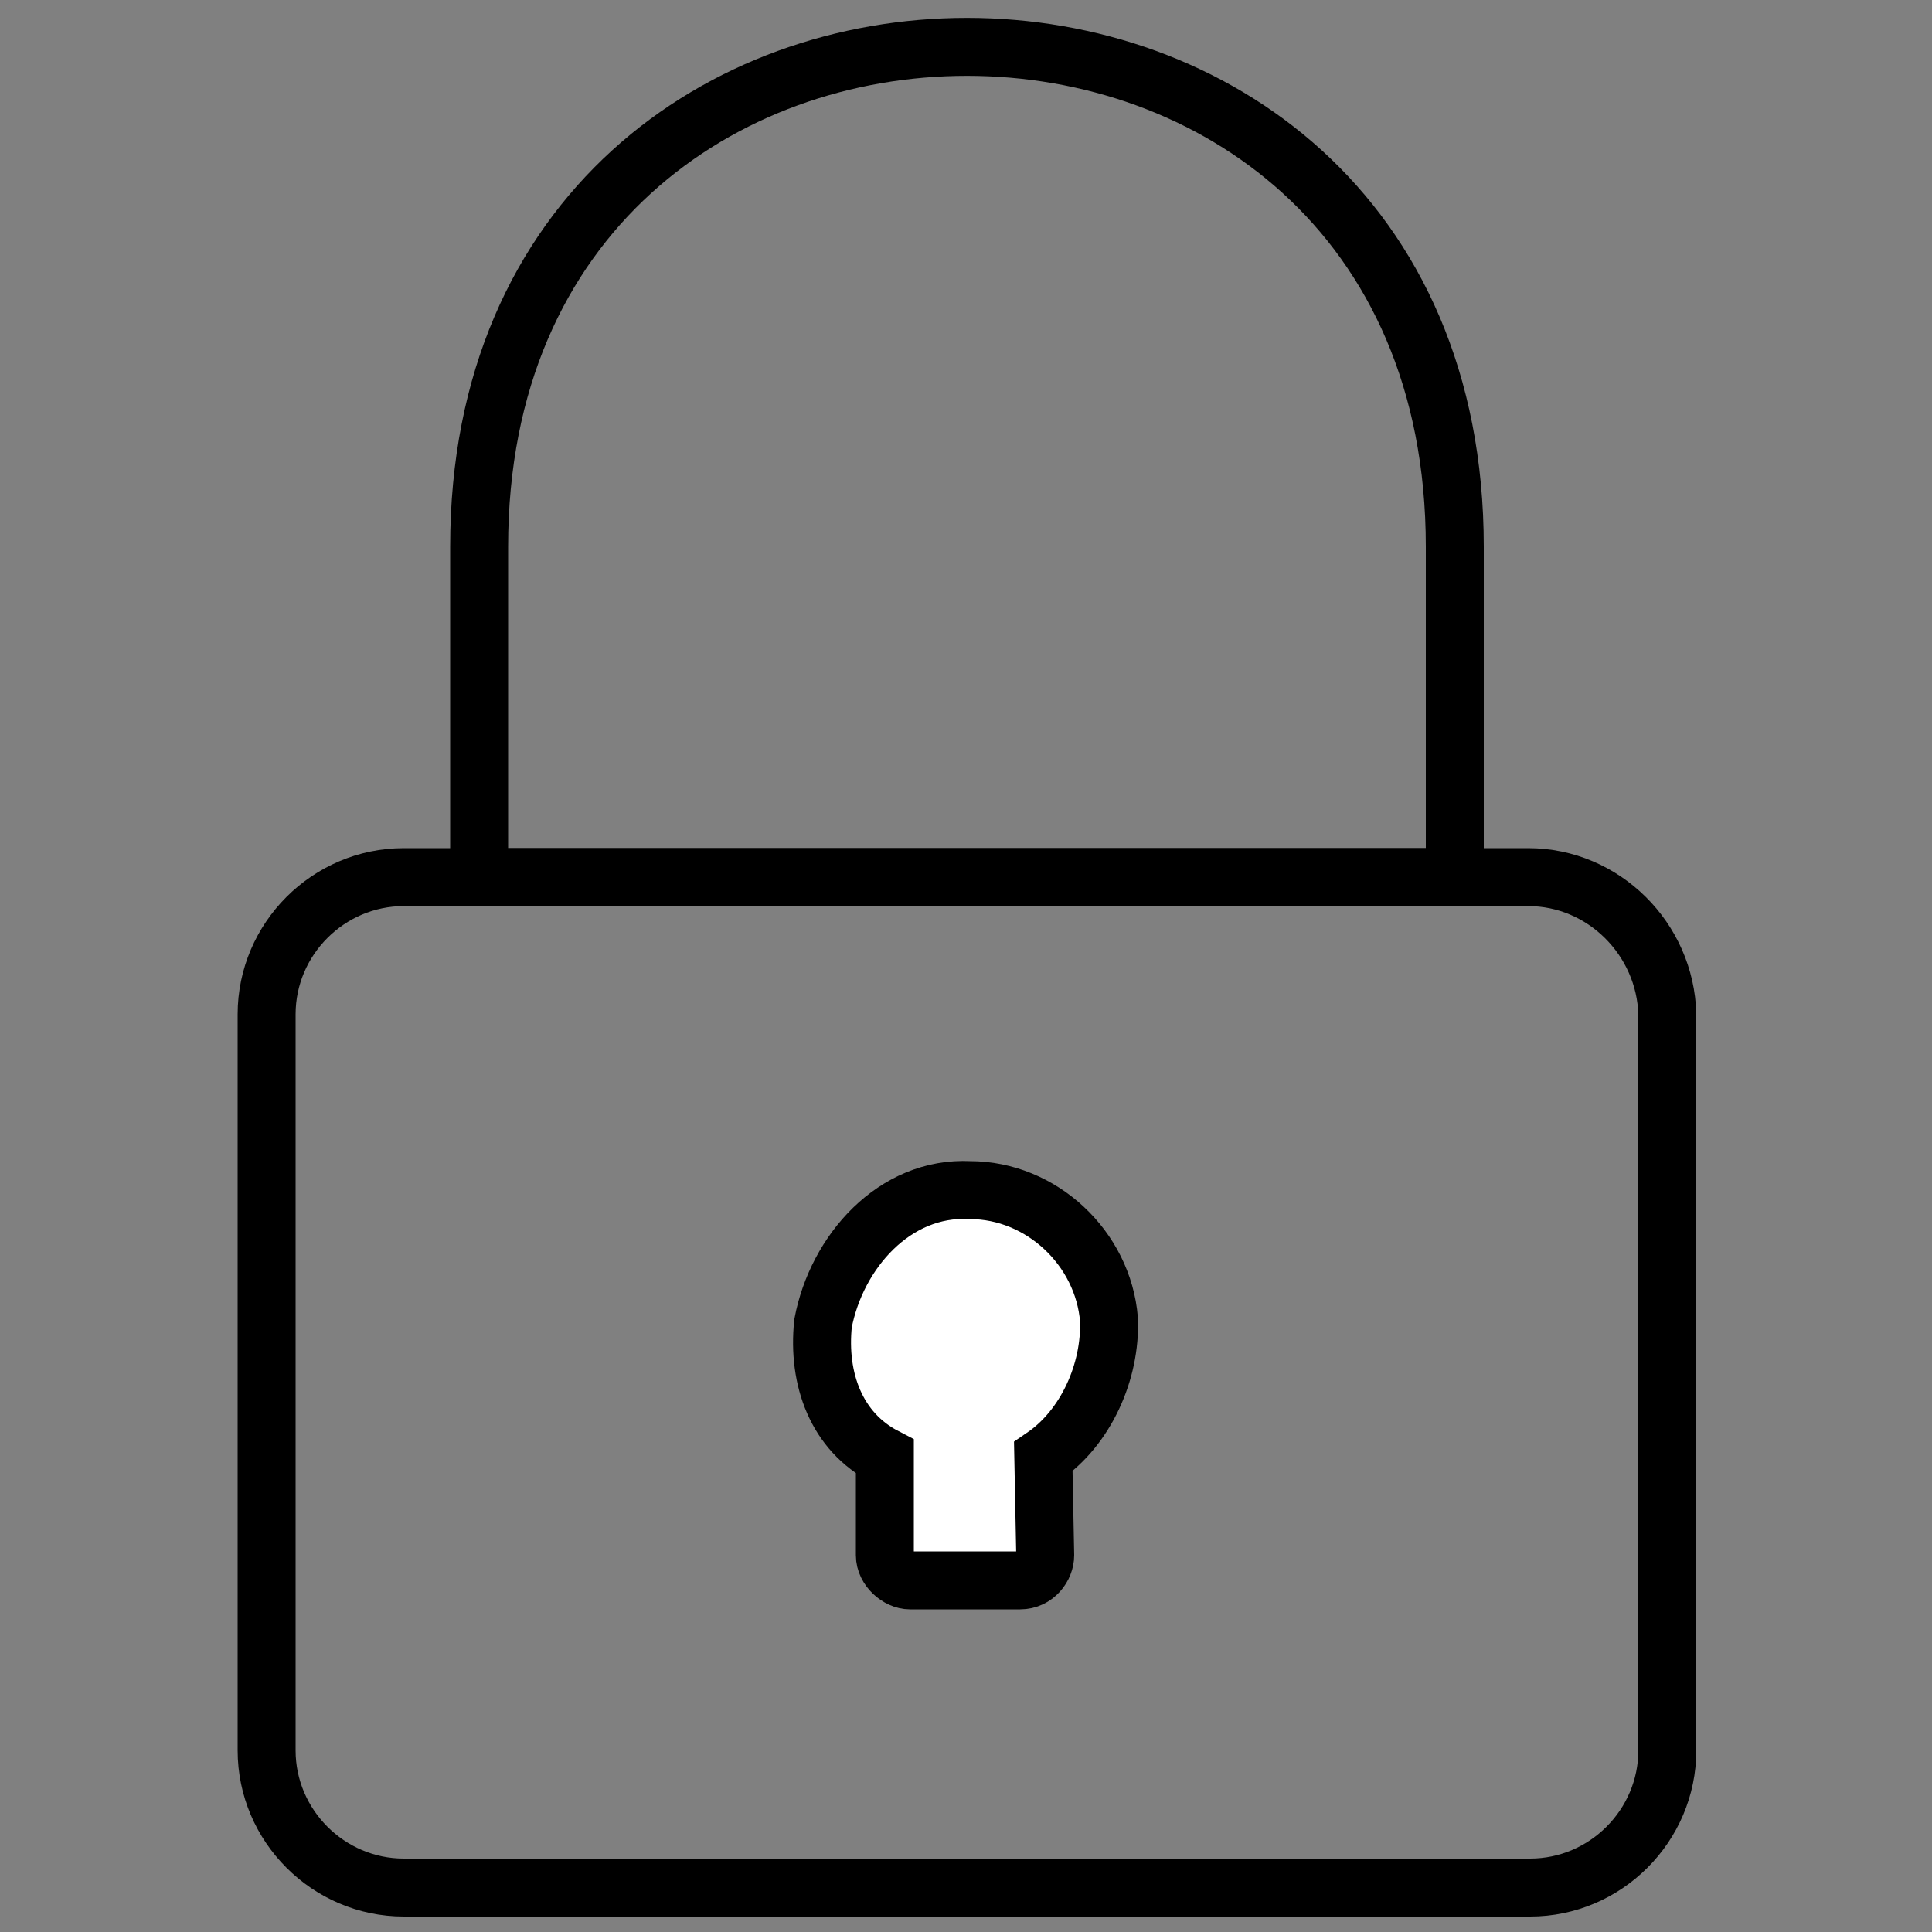 <?xml version="1.0" encoding="utf-8"?>
<!-- Generator: Adobe Illustrator 24.1.1, SVG Export Plug-In . SVG Version: 6.00 Build 0)  -->
<svg version="1.1" id="Capa_1" xmlns="http://www.w3.org/2000/svg" xmlns:xlink="http://www.w3.org/1999/xlink" x="0px" y="0px"
	 viewBox="0 0 100 100" style="enable-background:new 0 0 100 100;" xml:space="preserve">
<rect x="0" y="0" width="100" height="100" fill="#808080" stroke="none"/>
<style type="text/css">
	.st0{fill:none;stroke:#000000;stroke-width:3;stroke-miterlimit:10;}
	.st1{fill:#FFFFFF;stroke:#000000;stroke-width:3;stroke-miterlimit:10;}
</style>
<g id="Capa_1_1_">
	<path class="st0" d="M75.3,34.5v-6.2c0-34.5-50.5-34.5-50.5,0v6.2v10.9h50.5V34.5z"/>
	<path class="st0" d="M79.1,45.4H20.9c-3.9,0-7.1,3.2-7.1,7.1v38.1c0,3.9,3.2,7.1,7.1,7.1h58.3c3.9,0,7.1-3.2,7.1-7.1V52.5
		C86.2,48.6,83,45.4,79.1,45.4z"/>
	<path class="st1" d="M45.8,75.4v5.1c0,0.7,0.7,1.3,1.3,1.3h5.7c0.8,0,1.3-0.7,1.3-1.3L54,75.4c2.2-1.5,3.5-4.4,3.4-7.1
		c-0.3-3.7-3.5-6.7-7.2-6.7c-3.9-0.2-6.9,3.2-7.6,6.9C42.3,71.4,43.3,74.1,45.8,75.4z"/>
</g>
<g id="Capa_2_1_">
</g>
</svg>
